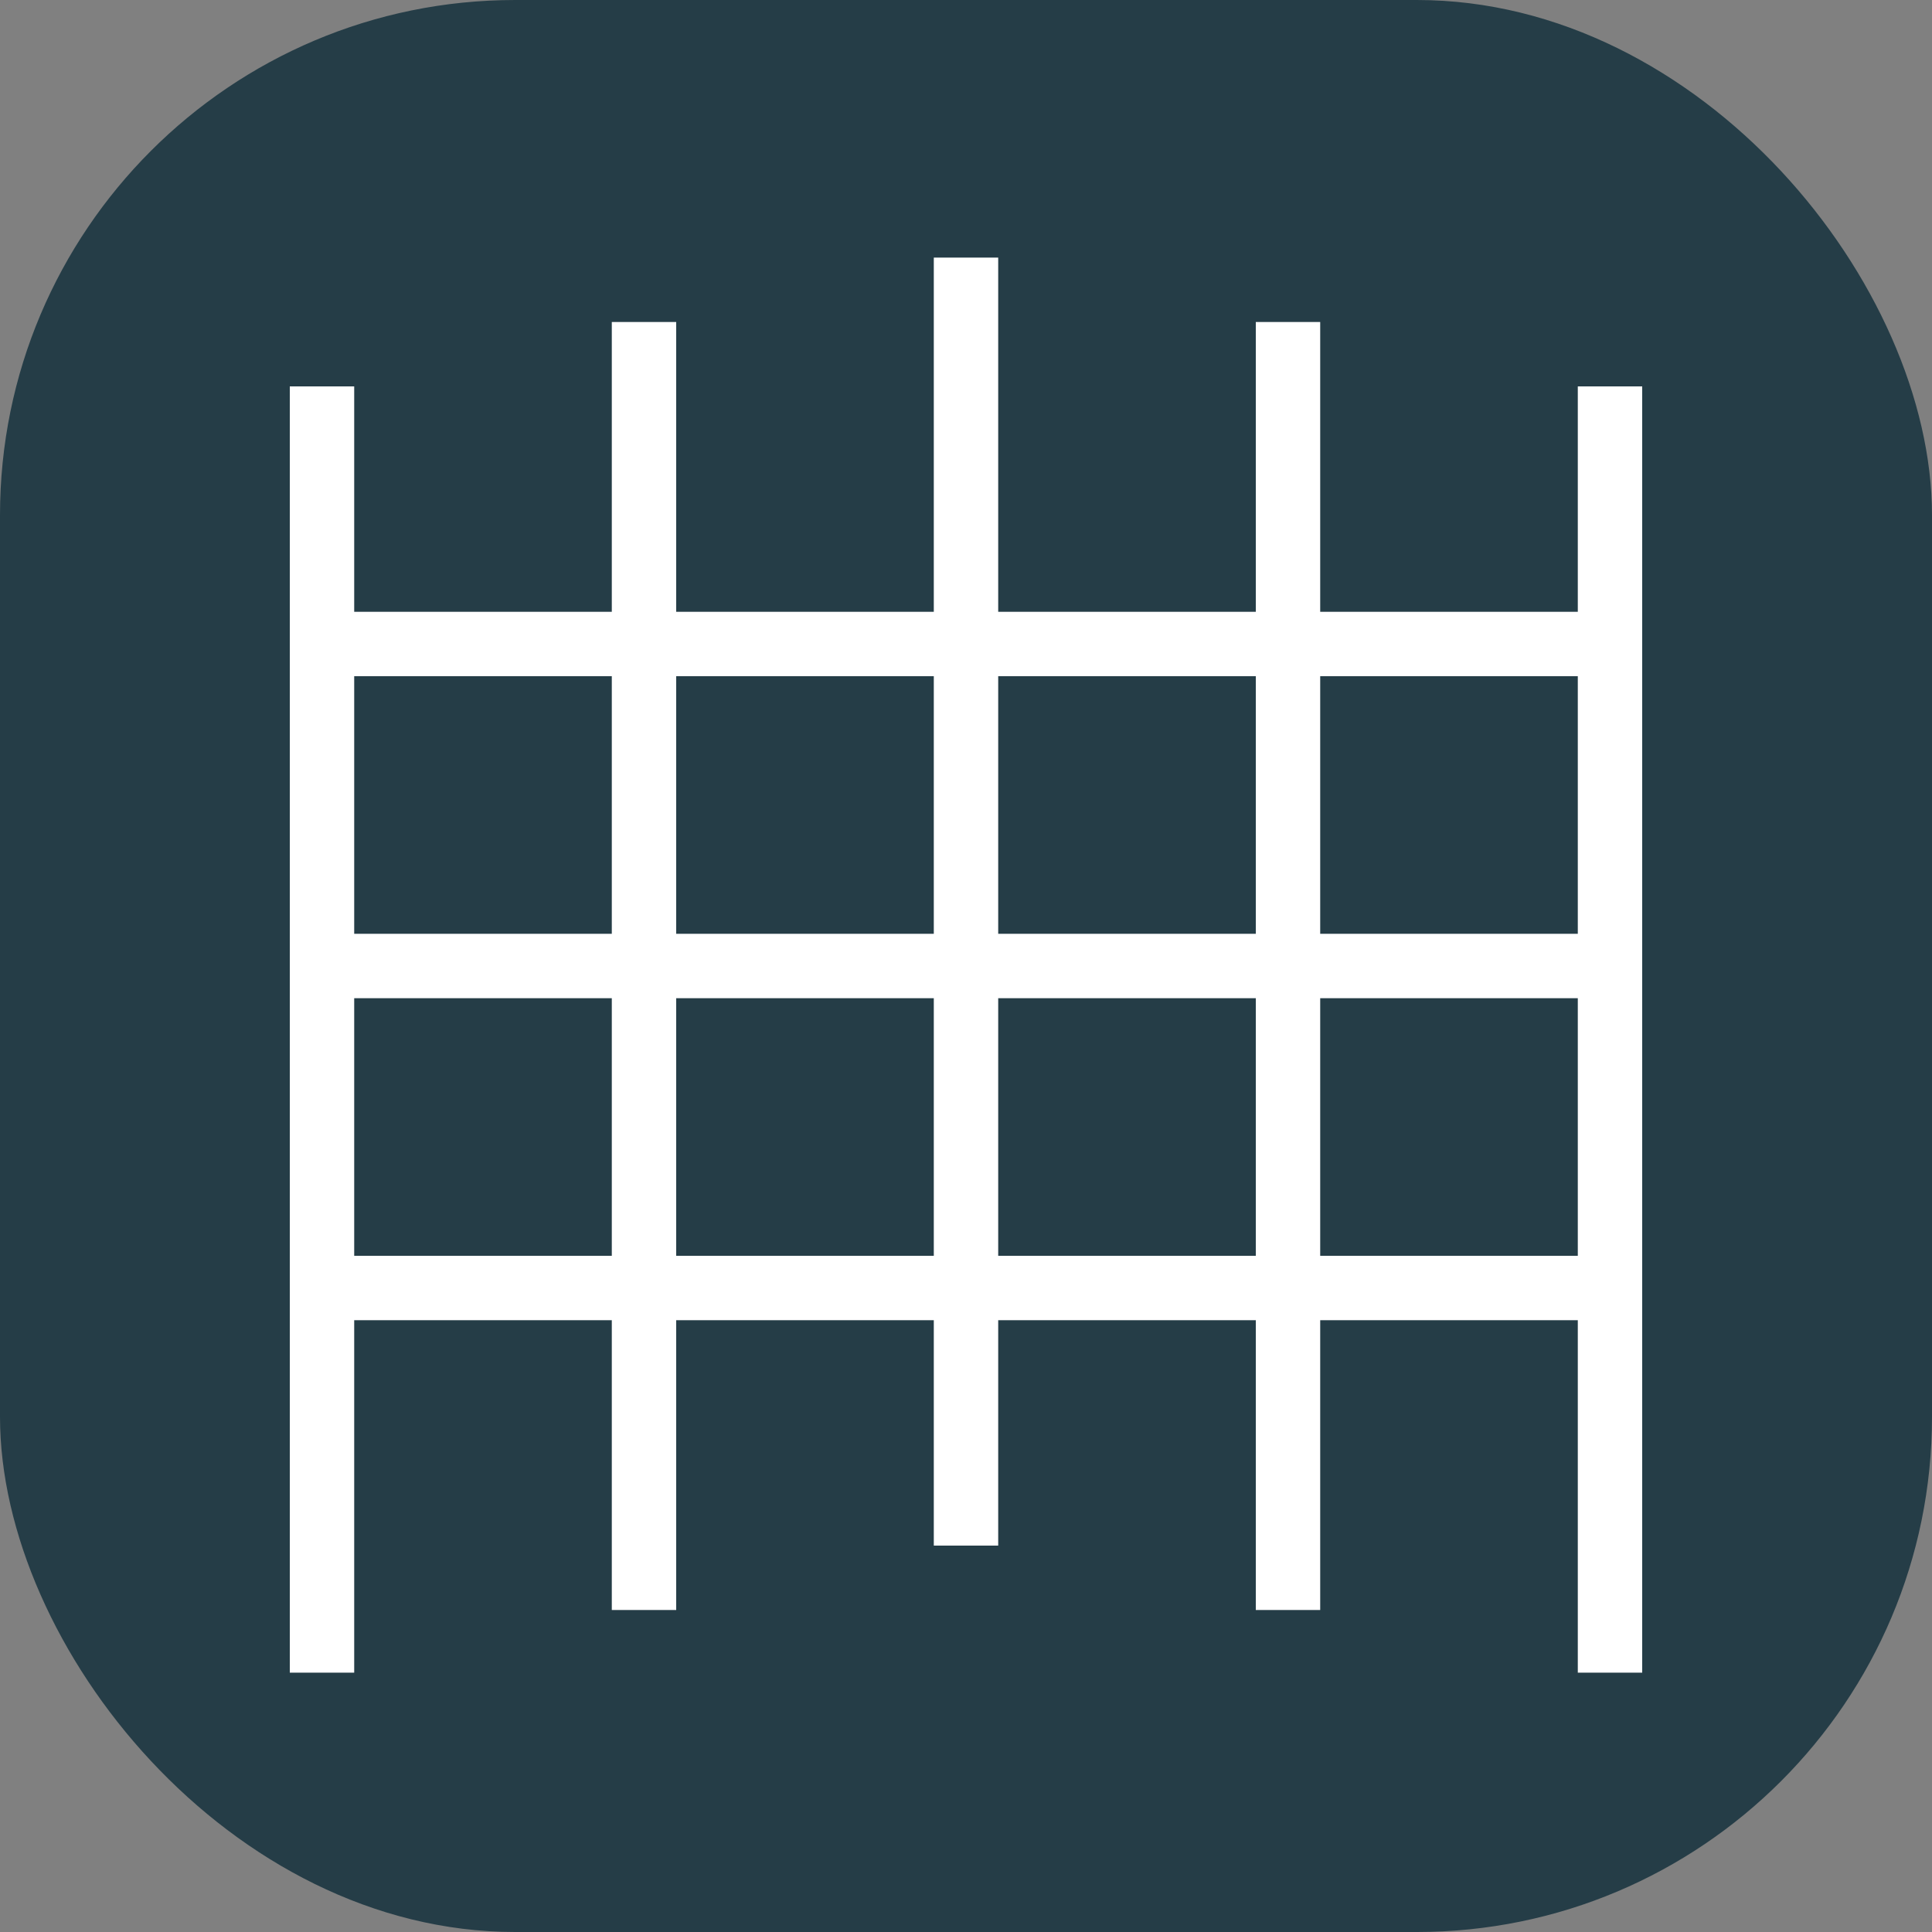 <svg xmlns="http://www.w3.org/2000/svg" width="30" height="30" viewBox="0 0 30 30">
    <rect x="0" y="0" width="30" height="30" fill="#808080" stroke="none"/>
    <defs>
        <style>
            .cls-2{fill:#fff}
        </style>
    </defs>
    <g id="sps_square_icon_Distributeequally_enabled" transform="translate(-852.5 -65)">
        <rect id="Rectangle_1391" width="30" height="30" fill="#253d47" rx="8" transform="translate(852.5 65)"/>
        <path id="Rectangle_1393" d="M0 0H20V1H0z" class="cls-2" transform="rotate(90 399.5 468.5)"/>
        <path id="Rectangle_2399" d="M0 0H20V1H0z" class="cls-2" transform="rotate(90 401.5 471.5)"/>
        <path id="Rectangle_2402" d="M0 0H19.973V1H0z" class="cls-2" transform="rotate(90 403.5 474.5)"/>
        <path id="Rectangle_2400" d="M0 0H20V1H0z" class="cls-2" transform="rotate(90 396.5 466.5)"/>
        <path id="Rectangle_2401" d="M0 0H19.973V1H0z" class="cls-2" transform="rotate(90 393.5 464.5)"/>
        <path id="Rectangle_2403" d="M0 0H20V1H0z" class="cls-2" transform="translate(857.5 79.5)"/>
        <path id="Rectangle_2404" d="M0 0H20V1H0z" class="cls-2" transform="translate(857.5 74.5)"/>
        <path id="Rectangle_2405" d="M0 0H20V1H0z" class="cls-2" transform="translate(857.5 84.5)"/>
    </g>
</svg>
